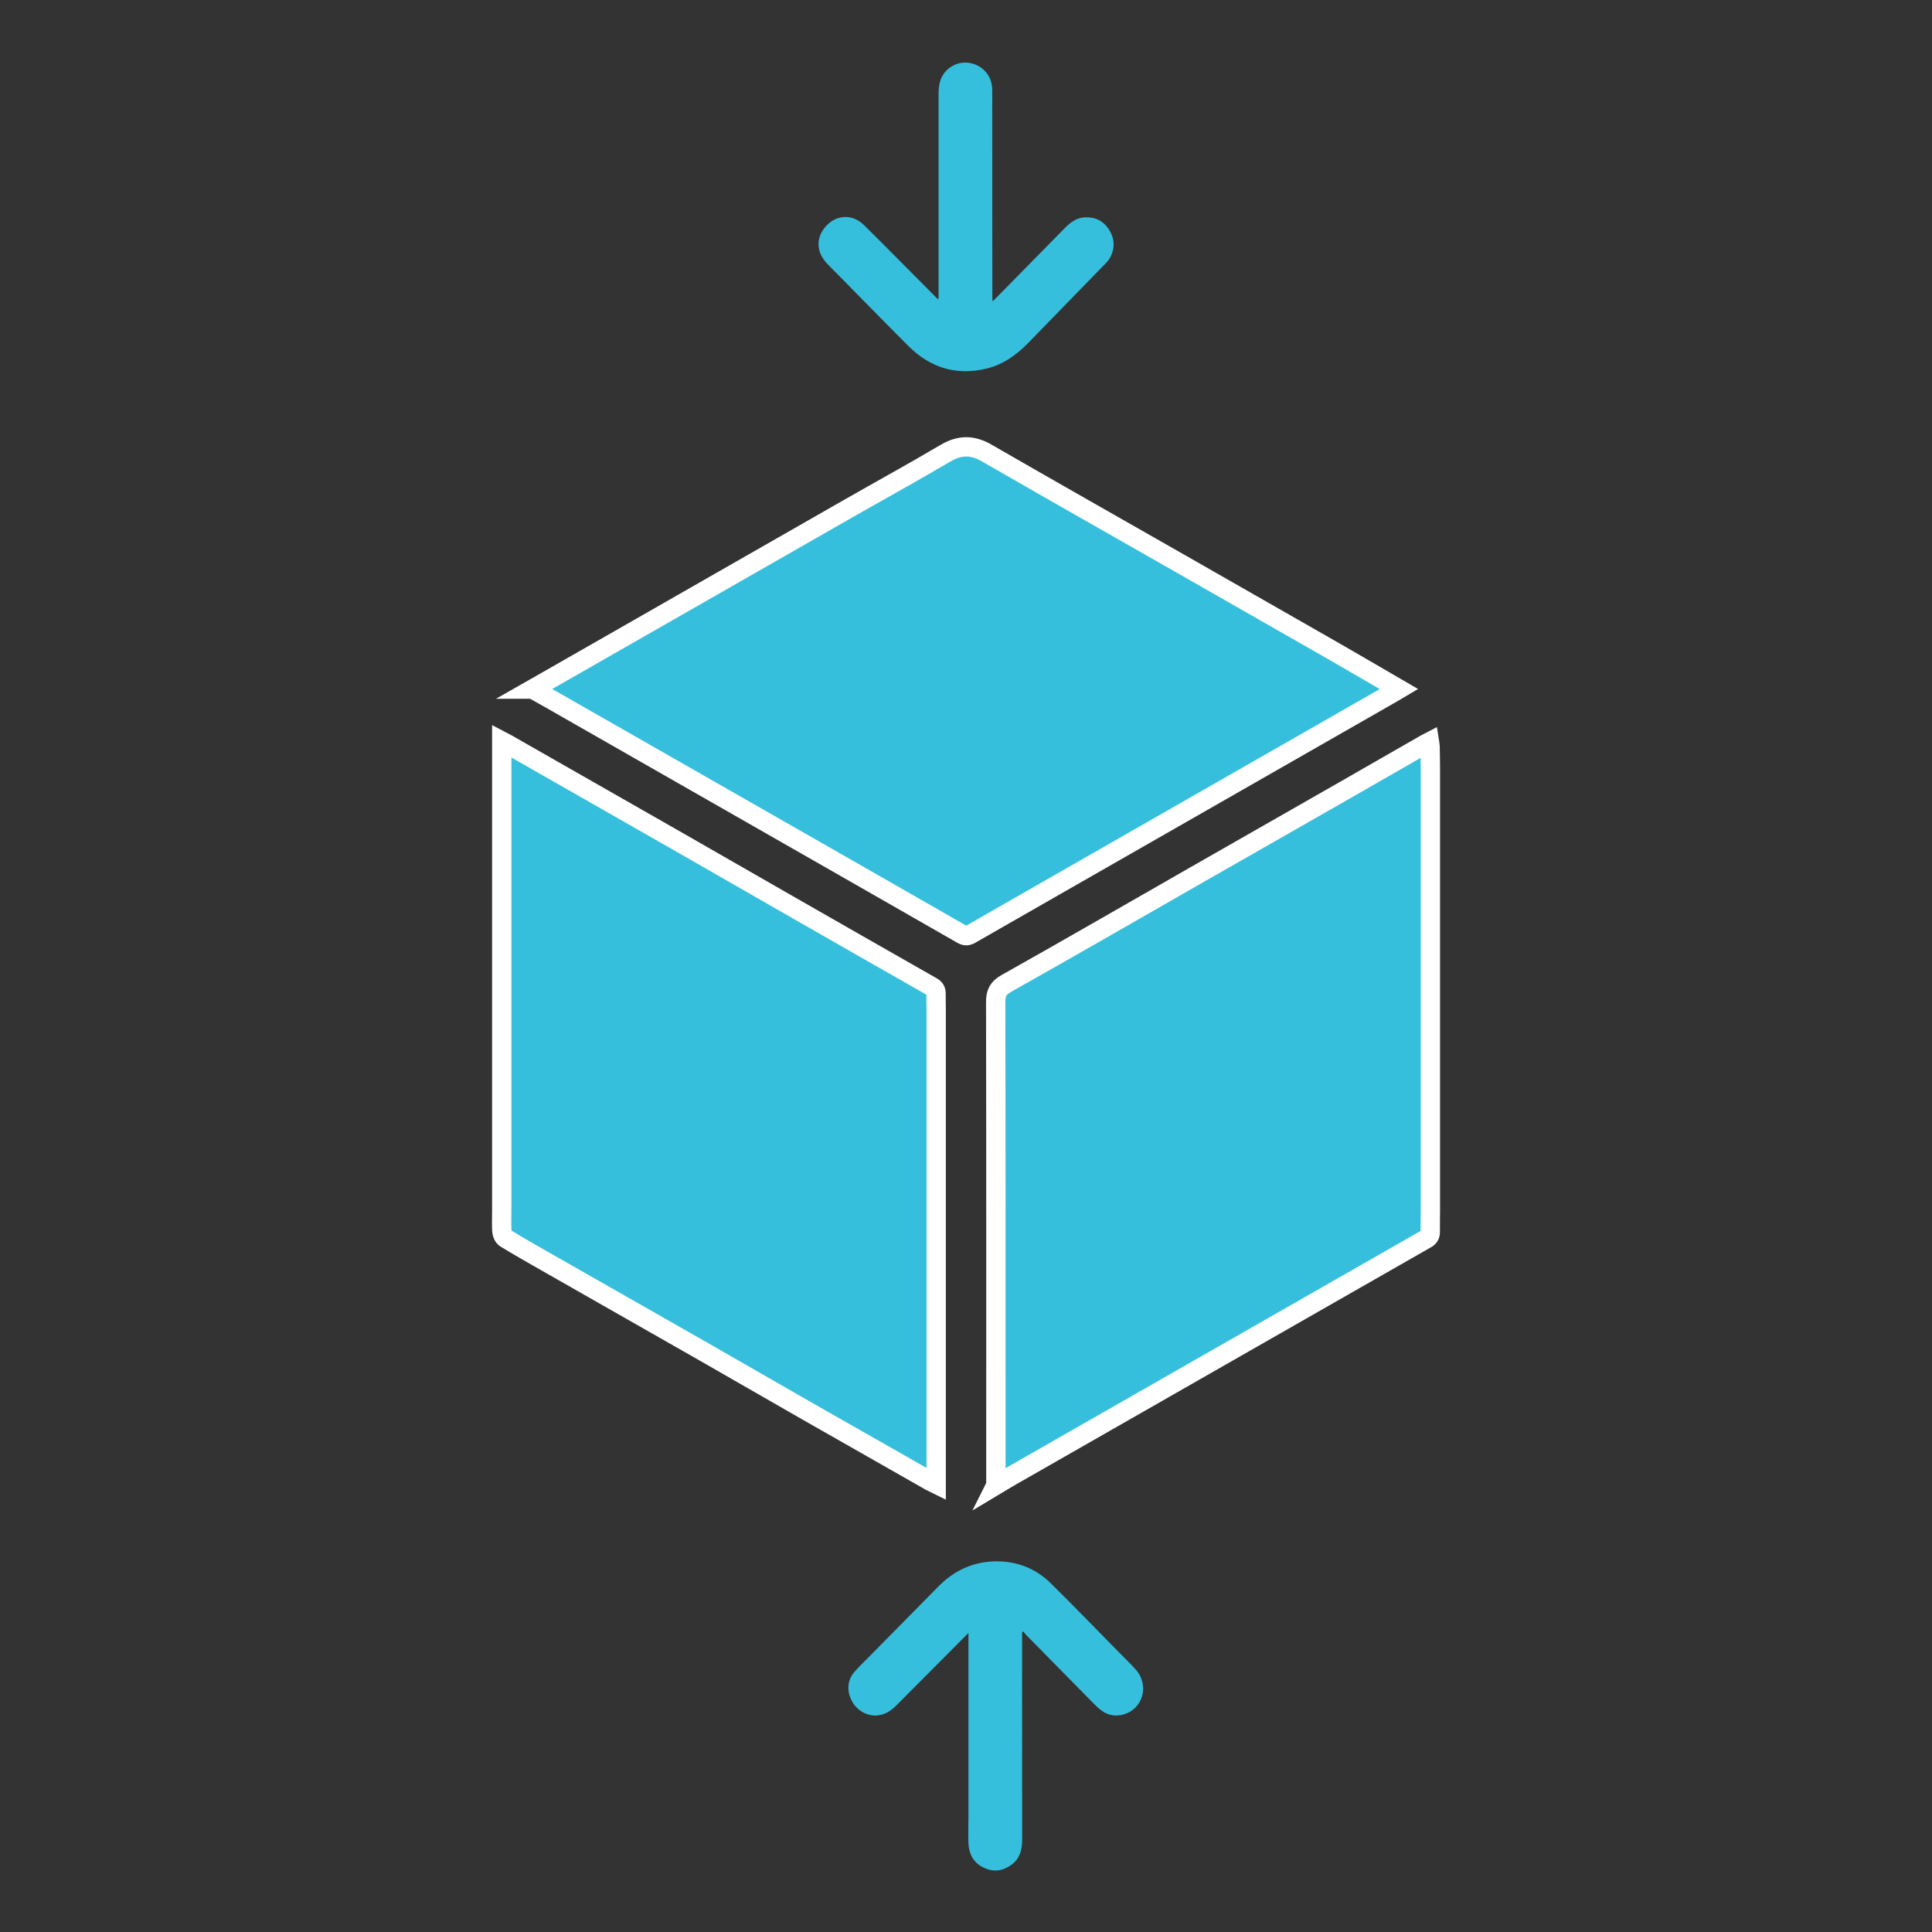 <?xml version="1.0" encoding="UTF-8"?>
<svg id="Layer_1" data-name="Layer 1" xmlns="http://www.w3.org/2000/svg" viewBox="0 0 300 300">
  <rect x="0" y="0" width="300" height="300" fill="#333333" stroke="none"/>
  <g id="_6iMIZH.tif" data-name="6iMIZH.tif">
    <g>
      <path d="m77.91,115.08c.38.2.59.3.79.41,8.81,5.03,17.63,10.05,26.43,15.08,5.46,3.12,10.91,6.27,16.37,9.39,7.73,4.43,15.47,8.85,23.22,13.26.44.25.64.56.63,1.07-.02.79.02,1.58.02,2.36,0,23.5,0,47.01,0,70.51,0,1.04,0,2.08,0,3.3-.41-.2-.61-.29-.81-.4-6.43-3.66-12.85-7.31-19.27-10.97-5.3-3.03-10.59-6.09-15.89-9.12-8.36-4.77-16.72-9.52-25.08-14.29-1.96-1.12-3.92-2.23-5.84-3.41-.3-.18-.52-.7-.55-1.08-.07-1.02-.02-2.05-.02-3.07,0-23.53,0-47.06,0-70.59,0-.75,0-1.51,0-2.45Z" fill="#36bfdd" stroke="#fff" stroke-miterlimit="10" stroke-width="3"/>
      <path d="m154.64,230.62c0-.83,0-1.43,0-2.02,0-24.32.02-48.65-.03-72.97,0-1.46.37-2.21,1.7-2.95,9.76-5.48,19.46-11.09,29.18-16.65,7.76-4.44,15.53-8.87,23.29-13.3,4.19-2.39,8.37-4.8,12.55-7.2.18-.1.36-.19.63-.33.04.26.1.45.1.63.02,1.21.05,2.42.05,3.62,0,22.75,0,45.5,0,68.24,0,1.21-.03,2.42-.02,3.62,0,.5-.17.8-.63,1.06-21.43,12.24-42.86,24.49-64.28,36.74-.79.45-1.57.93-2.54,1.51Z" fill="#36bfdd" stroke="#fff" stroke-miterlimit="10" stroke-width="3"/>
      <path d="m82.7,107c.95-.54,1.72-.98,2.49-1.42,15.62-8.93,31.23-17.87,46.85-26.79,4.92-2.81,9.89-5.53,14.76-8.41,2.21-1.31,4.19-1.32,6.41-.04,10.13,5.84,20.31,11.6,30.47,17.4,7.88,4.5,15.76,8.99,23.63,13.5,3.27,1.88,6.53,3.79,9.92,5.76-.44.26-.78.46-1.12.66-17.35,9.92-34.69,19.84-52.04,29.77-4.46,2.55-8.93,5.1-13.38,7.66-.47.27-.82.27-1.3,0-7.8-4.48-15.61-8.93-23.42-13.4-13.5-7.71-27.01-15.43-40.51-23.14-.86-.49-1.72-.97-2.76-1.55Z" fill="#36bfdd" stroke="#fff" stroke-miterlimit="10" stroke-width="3"/>
    </g>
  </g>
  <g id="kkl3RF.tif">
    <g>
      <path d="m158.71,253.45c0,.42,0,.84,0,1.26,0,10.34,0,20.68.01,31.02,0,1.54-.39,2.89-1.65,3.82-1.4,1.04-2.92,1.19-4.48.38-1.48-.77-2.14-2.09-2.21-3.71-.06-1.36,0-2.73,0-4.09,0-9.24,0-18.48,0-27.72,0-.23,0-.45,0-.84-.24.24-.38.38-.52.52-3.57,3.58-7.14,7.17-10.71,10.76-.82.82-1.73,1.41-2.91,1.52-1.57.15-3.2-.76-3.97-2.25-.83-1.6-.7-3.25.43-4.54.69-.79,1.46-1.52,2.2-2.27,3.59-3.64,7.19-7.27,10.77-10.92,2.41-2.46,5.31-3.84,8.71-3.94,3.34-.1,6.35,1.01,8.76,3.38,3.62,3.56,7.14,7.22,10.7,10.83.84.85,1.7,1.68,2.5,2.57,2.21,2.46,1.13,6.23-2,7.02-1.18.3-2.29.1-3.28-.63-.41-.3-.79-.64-1.15-1.01-3.55-3.6-7.1-7.21-10.65-10.82-.13-.13-.23-.3-.35-.45-.07.04-.13.07-.2.11Z" fill="#36bfdd"/>
      <path d="m145.74,46.39c0-.2,0-.41,0-.61,0-10.35-.01-20.71,0-31.06,0-.73.05-1.5.27-2.19.63-1.93,2.59-3.08,4.52-2.76,2.06.34,3.5,1.99,3.54,4.11.02.92,0,1.84,0,2.76,0,9.89.01,19.79.02,29.68,0,.12.02.23.04.48.32-.32.57-.55.81-.8,3.47-3.53,6.95-7.06,10.42-10.6.86-.87,1.8-1.58,3.07-1.65,1.61-.09,2.91.54,3.78,1.91.89,1.41.95,2.9.15,4.37-.24.44-.62.81-.97,1.17-3.91,4.02-7.82,8.04-11.73,12.05-1.85,1.89-3.94,3.39-6.54,4-4.66,1.1-8.69-.15-12.07-3.53-3.73-3.73-7.41-7.5-11.11-11.25-.52-.53-1.05-1.04-1.55-1.58-1.77-1.91-1.65-4.14-.07-5.84,1.64-1.76,4.1-1.82,5.84-.1,3.75,3.71,7.44,7.47,11.16,11.2.1.1.2.19.29.28.05-.02.1-.03.14-.05Z" fill="#36bfdd"/>
    </g>
  </g>
</svg>